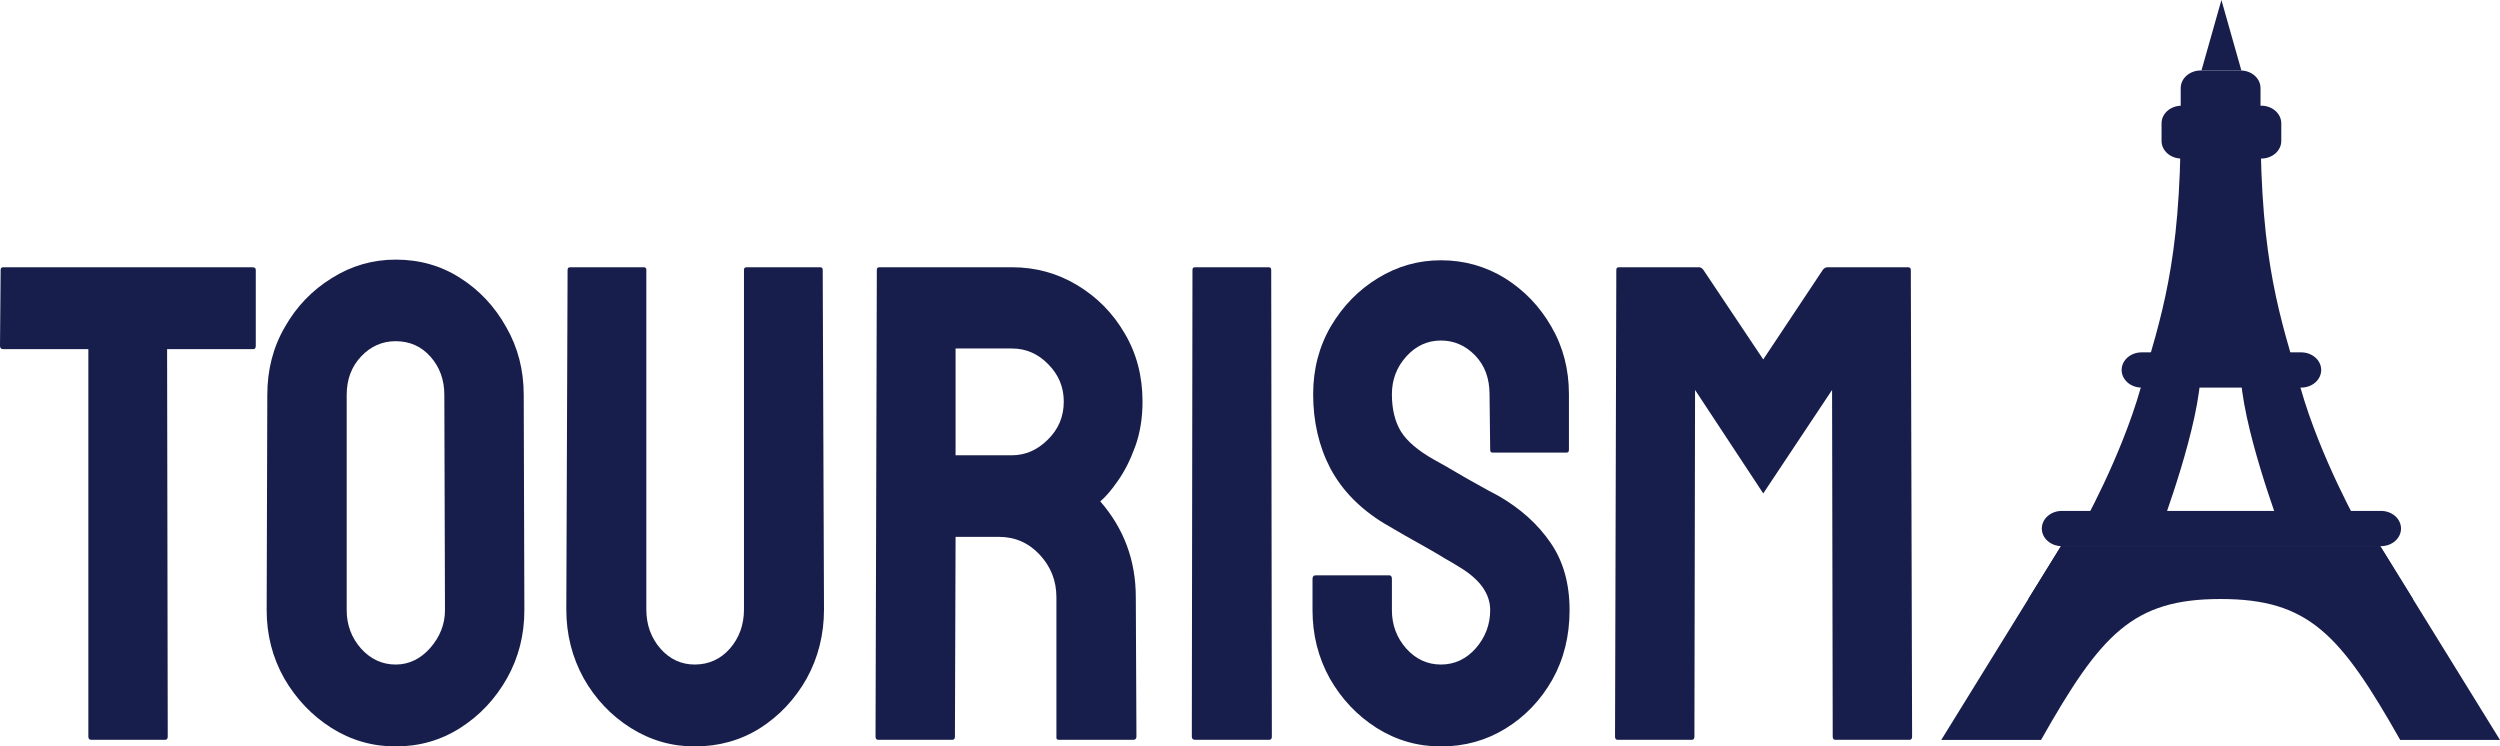 <svg width="422" height="126" viewBox="0 0 422 126" fill="none" xmlns="http://www.w3.org/2000/svg">
<path d="M388.314 65.426C384.946 53.531 381.577 44.609 381.577 20.818H368.103C368.103 44.609 364.735 53.531 361.366 65.426C357.998 77.322 351.26 89.217 351.26 89.217H364.735C364.735 89.217 371.472 71.374 371.472 62.452H378.209C378.209 71.374 384.946 89.217 384.946 89.217H398.42C398.42 89.217 391.683 77.322 388.314 65.426ZM401.789 92.191H347.892L327.681 124.904H344.523C354.629 107.061 359.958 101.113 374.84 101.113C389.723 101.113 395.052 107.061 405.157 124.904H422L401.789 92.191Z" fill="#181E4B"/>
<path d="M371.472 62.452L374.84 20.818L378.209 62.452H371.472ZM401.789 92.191H347.892L342.378 101.113H407.303L401.789 92.191Z" fill="#181E4B"/>
<path d="M381.577 20.817C381.577 21.208 381.49 21.594 381.321 21.955C381.152 22.316 380.904 22.644 380.591 22.92C380.278 23.196 379.907 23.415 379.498 23.565C379.089 23.714 378.651 23.791 378.209 23.791H371.472C371.029 23.791 370.591 23.714 370.183 23.565C369.774 23.415 369.403 23.196 369.09 22.92C368.777 22.644 368.529 22.316 368.36 21.955C368.19 21.594 368.103 21.208 368.103 20.817V14.869C368.103 14.479 368.19 14.092 368.36 13.731C368.529 13.37 368.777 13.043 369.09 12.767C369.403 12.49 369.774 12.271 370.183 12.122C370.591 11.972 371.029 11.896 371.472 11.896H378.209C378.651 11.896 379.089 11.972 379.498 12.122C379.907 12.271 380.278 12.49 380.591 12.767C380.904 13.043 381.152 13.37 381.321 13.731C381.49 14.092 381.577 14.479 381.577 14.869V20.817Z" fill="#181E4B"/>
<path d="M385.081 23.791C385.081 24.182 384.994 24.568 384.824 24.929C384.655 25.29 384.407 25.618 384.094 25.894C383.781 26.17 383.41 26.389 383.001 26.539C382.593 26.688 382.155 26.765 381.712 26.765H368.238C367.345 26.765 366.488 26.452 365.856 25.894C365.224 25.336 364.869 24.58 364.869 23.791V20.817C364.869 20.029 365.224 19.272 365.856 18.714C366.488 18.157 367.345 17.843 368.238 17.843H381.712C382.155 17.843 382.593 17.92 383.001 18.07C383.41 18.219 383.781 18.438 384.094 18.714C384.407 18.991 384.655 19.318 384.824 19.679C384.994 20.04 385.081 20.427 385.081 20.817V23.791ZM391.818 62.452C391.818 62.842 391.731 63.229 391.561 63.59C391.392 63.951 391.144 64.278 390.831 64.555C390.518 64.831 390.147 65.05 389.738 65.199C389.33 65.349 388.892 65.426 388.449 65.426H361.501C360.608 65.426 359.751 65.112 359.119 64.555C358.487 63.997 358.132 63.24 358.132 62.452C358.132 61.663 358.487 60.907 359.119 60.349C359.751 59.791 360.608 59.478 361.501 59.478H388.449C388.892 59.478 389.33 59.555 389.738 59.704C390.147 59.854 390.518 60.073 390.831 60.349C391.144 60.625 391.392 60.953 391.561 61.314C391.731 61.675 391.818 62.061 391.818 62.452ZM405.292 89.217C405.292 90.005 404.937 90.762 404.305 91.32C403.674 91.877 402.817 92.191 401.923 92.191H348.027C347.133 92.191 346.277 91.877 345.645 91.32C345.013 90.762 344.658 90.005 344.658 89.217C344.658 88.428 345.013 87.672 345.645 87.114C346.277 86.556 347.133 86.243 348.027 86.243H401.923C402.817 86.243 403.674 86.556 404.305 87.114C404.937 87.672 405.292 88.428 405.292 89.217ZM374.975 0L371.607 11.896H378.344L374.975 0Z" fill="#181E4B"/>
<path d="M273.049 124.88H285.586C285.874 124.88 286.018 124.693 286.018 124.32L286.126 65.823L297.636 83.288L309.254 65.823L309.362 124.32C309.362 124.693 309.506 124.88 309.794 124.88H322.331C322.619 124.88 322.763 124.693 322.763 124.32L322.547 45.558C322.547 45.26 322.385 45.111 322.061 45.111H308.498C308.173 45.111 307.903 45.26 307.687 45.558L297.636 60.673L287.531 45.558C287.315 45.26 287.063 45.111 286.775 45.111H273.265C272.977 45.111 272.833 45.26 272.833 45.558L272.617 124.32C272.617 124.693 272.761 124.88 273.049 124.88Z" fill="#181E4B"/>
<path d="M232.359 122.865C235.674 124.955 239.294 126 243.221 126C247.22 126 250.858 124.992 254.136 122.977C257.415 120.962 260.044 118.219 262.026 114.748C263.971 111.277 264.944 107.359 264.944 102.992C264.944 98.477 263.863 94.67 261.702 91.573C259.576 88.475 256.676 85.863 253.002 83.736C252.785 83.624 252.155 83.288 251.11 82.728C250.066 82.131 248.895 81.478 247.598 80.769C246.337 80.023 245.184 79.351 244.139 78.754C243.095 78.157 242.428 77.783 242.14 77.634C239.402 76.104 237.511 74.499 236.466 72.82C235.458 71.141 234.953 69.051 234.953 66.55C234.953 64.087 235.764 61.96 237.385 60.169C239.006 58.377 240.951 57.482 243.221 57.482C245.454 57.482 247.382 58.322 249.003 60.001C250.624 61.68 251.434 63.863 251.434 66.55L251.543 75.955C251.543 76.253 251.687 76.403 251.975 76.403H264.403C264.692 76.403 264.836 76.253 264.836 75.955V66.55C264.836 62.333 263.845 58.527 261.864 55.131C259.918 51.735 257.307 49.01 254.028 46.958C250.75 44.943 247.148 43.935 243.221 43.935C239.402 43.935 235.854 44.943 232.576 46.958C229.333 48.936 226.704 51.623 224.686 55.019C222.669 58.452 221.66 62.296 221.66 66.55C221.66 71.178 222.633 75.358 224.578 79.09C226.559 82.784 229.567 85.863 233.602 88.326C234.719 88.96 235.872 89.632 237.061 90.341C238.249 91.013 239.474 91.703 240.735 92.412C241.996 93.122 243.077 93.756 243.977 94.316C244.914 94.838 245.671 95.286 246.247 95.659C249.777 97.749 251.543 100.194 251.543 102.992C251.543 105.418 250.732 107.564 249.111 109.43C247.49 111.259 245.526 112.173 243.221 112.173C240.951 112.173 239.006 111.277 237.385 109.486C235.764 107.657 234.953 105.493 234.953 102.992V97.731C234.953 97.32 234.809 97.115 234.521 97.115H222.092C221.732 97.115 221.552 97.32 221.552 97.731V102.992C221.552 107.172 222.525 111.016 224.47 114.524C226.451 117.995 229.081 120.775 232.359 122.865Z" fill="#181E4B"/>
<path d="M201.72 124.88H214.257C214.545 124.88 214.689 124.693 214.689 124.32L214.581 45.558C214.581 45.26 214.437 45.111 214.149 45.111H201.72C201.432 45.111 201.288 45.26 201.288 45.558L201.18 124.32C201.18 124.693 201.36 124.88 201.72 124.88Z" fill="#181E4B"/>
<path fill-rule="evenodd" clip-rule="evenodd" d="M148.224 124.88H160.76C161.048 124.88 161.192 124.693 161.192 124.32L161.301 90.621H168.596C171.333 90.621 173.639 91.629 175.512 93.644C177.386 95.659 178.322 98.048 178.322 100.809V124.544C178.322 124.768 178.466 124.88 178.754 124.88H191.291C191.651 124.88 191.831 124.693 191.831 124.32L191.723 100.809C191.723 94.614 189.724 89.222 185.725 84.632C186.626 83.885 187.617 82.728 188.697 81.161C189.814 79.593 190.787 77.671 191.615 75.395C192.444 73.118 192.858 70.581 192.858 67.782C192.858 63.49 191.849 59.646 189.832 56.25C187.851 52.854 185.185 50.149 181.835 48.133C178.484 46.118 174.81 45.111 170.811 45.111H148.44C148.152 45.111 148.007 45.26 148.007 45.558L147.791 124.32C147.791 124.693 147.935 124.88 148.224 124.88ZM161.301 58.825H170.811C173.189 58.825 175.242 59.721 176.971 61.512C178.7 63.266 179.565 65.356 179.565 67.782C179.565 70.32 178.664 72.466 176.863 74.219C175.098 75.973 173.081 76.85 170.811 76.85H161.301V58.825Z" fill="#181E4B"/>
<path d="M117.26 126C113.37 126 109.767 124.955 106.453 122.865C103.139 120.775 100.491 117.976 98.51 114.468C96.564 110.923 95.592 107.06 95.592 102.88L95.808 45.558C95.808 45.26 95.952 45.111 96.24 45.111H108.669C108.957 45.111 109.101 45.26 109.101 45.558V102.88C109.101 105.455 109.893 107.657 111.478 109.486C113.064 111.277 114.991 112.173 117.26 112.173C119.638 112.173 121.619 111.277 123.204 109.486C124.79 107.657 125.582 105.455 125.582 102.88V45.558C125.582 45.26 125.726 45.111 126.014 45.111H138.443C138.731 45.111 138.875 45.26 138.875 45.558L139.091 102.88C139.091 107.098 138.119 110.979 136.173 114.524C134.192 118.032 131.562 120.831 128.284 122.921C125.006 124.973 121.331 126 117.26 126Z" fill="#181E4B"/>
<path d="M66.79 126C62.863 126 59.243 124.955 55.928 122.865C52.65 120.776 50.002 117.995 47.985 114.525C46.004 111.017 45.013 107.173 45.013 102.993L45.121 66.663C45.121 62.409 46.112 58.583 48.093 55.187C50.038 51.754 52.668 49.011 55.983 46.959C59.297 44.869 62.899 43.824 66.79 43.824C70.825 43.824 74.445 44.85 77.651 46.903C80.894 48.955 83.487 51.717 85.433 55.187C87.414 58.621 88.405 62.446 88.405 66.663L88.513 102.993C88.513 107.173 87.54 110.998 85.595 114.469C83.613 117.977 80.984 120.776 77.705 122.865C74.427 124.955 70.789 126 66.79 126ZM66.79 112.174C69.023 112.174 70.969 111.241 72.626 109.375C74.283 107.471 75.112 105.344 75.112 102.993L75.004 66.663C75.004 64.125 74.229 61.979 72.68 60.225C71.131 58.471 69.168 57.594 66.79 57.594C64.52 57.594 62.575 58.453 60.954 60.169C59.333 61.886 58.522 64.051 58.522 66.663V102.993C58.522 105.493 59.333 107.658 60.954 109.487C62.575 111.278 64.52 112.174 66.79 112.174Z" fill="#181E4B"/>
<path d="M27.883 124.88H15.401C15.076 124.88 14.914 124.693 14.914 124.32V58.937H0.54C0.18 58.937 0 58.751 0 58.377L0.108 45.558C0.108 45.26 0.252 45.111 0.54 45.111H42.581C42.977 45.111 43.176 45.26 43.176 45.558V58.377C43.176 58.751 43.032 58.937 42.743 58.937H28.207L28.315 124.32C28.315 124.693 28.171 124.88 27.883 124.88Z" fill="#181E4B"/>
</svg>
